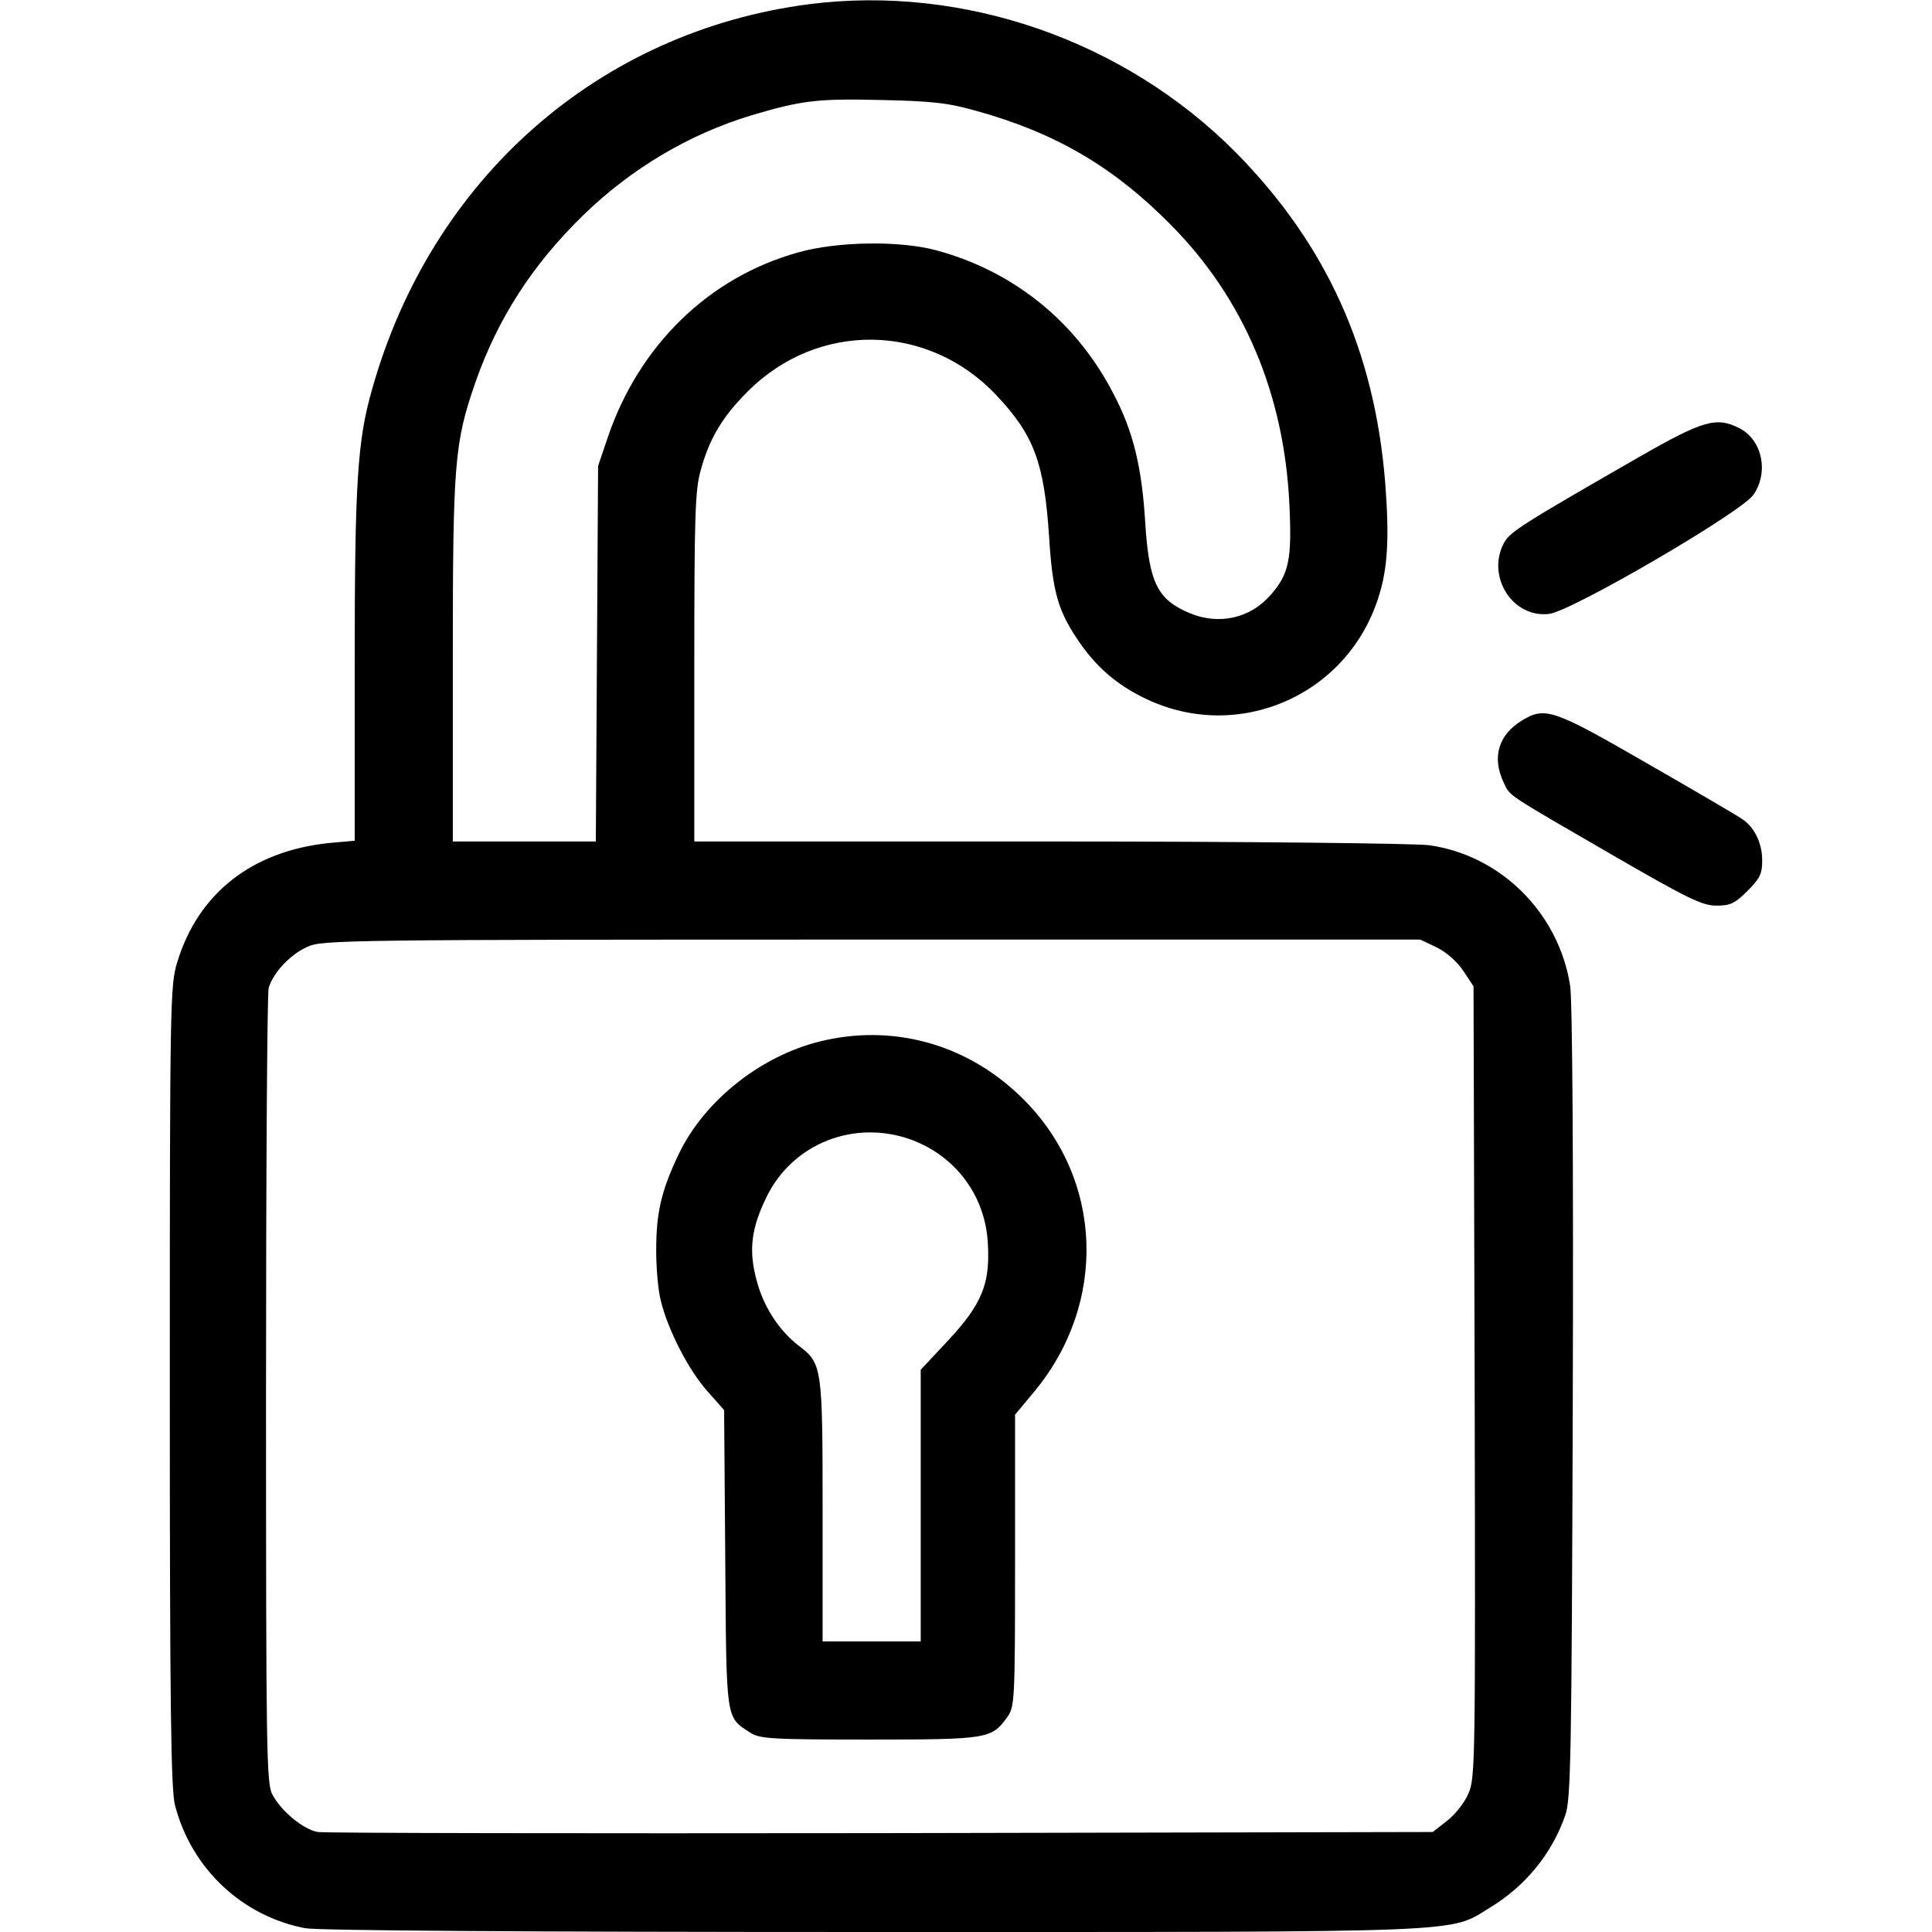 <?xml version="1.0" standalone="no"?>
<!DOCTYPE svg PUBLIC "-//W3C//DTD SVG 20010904//EN"
 "http://www.w3.org/TR/2001/REC-SVG-20010904/DTD/svg10.dtd">
<svg version="1.0" xmlns="http://www.w3.org/2000/svg"
 width="512pt" height="512pt" viewBox="0 0 512 512"
 preserveAspectRatio="xMidYMid meet">

<g transform="translate(0,512) scale(0.1,-0.1)"
fill="#000000" stroke="none">
<path d="M2145 5109 c-558 -72 -1002 -462 -1159 -1021 -39 -136 -46 -247 -46
-729 l0 -467 -67 -6 c-204 -21 -347 -132 -403 -315 -19 -61 -20 -98 -20 -1125
0 -854 3 -1071 14 -1111 44 -168 178 -293 345 -325 35 -6 559 -10 1505 -10
1605 0 1524 -3 1635 65 93 56 164 143 199 244 15 41 17 154 20 1091 2 652 -1
1069 -7 1108 -30 192 -183 345 -373 372 -35 5 -487 10 -1005 10 l-943 0 0 462
c0 403 2 469 17 522 23 84 58 142 123 207 187 189 480 184 661 -9 99 -105 126
-178 139 -371 9 -147 23 -197 75 -275 48 -72 104 -121 182 -158 245 -117 534
9 616 269 25 76 29 159 18 303 -28 350 -155 631 -395 875 -294 297 -721 446
-1131 394z m443 -283 c209 -58 363 -148 515 -302 193 -195 300 -447 314 -740
7 -148 -1 -185 -50 -241 -54 -62 -137 -80 -214 -48 -86 36 -108 81 -118 240
-9 148 -32 243 -85 343 -99 191 -265 324 -470 379 -98 26 -263 23 -365 -6
-237 -66 -421 -246 -504 -489 l-26 -77 -3 -497 -3 -498 -190 0 -189 0 0 479
c0 526 4 576 60 738 59 169 152 313 287 444 127 123 279 213 443 263 135 40
175 45 345 41 134 -3 175 -7 253 -29z m1220 -2217 c26 -13 54 -38 70 -62 l27
-41 3 -1049 c2 -1010 2 -1050 -17 -1091 -10 -24 -36 -56 -57 -72 l-37 -29
-1461 -3 c-804 -1 -1476 0 -1494 3 -38 7 -96 54 -120 99 -16 29 -17 111 -17
1071 0 572 3 1052 7 1067 12 40 57 89 103 109 38 18 105 19 1494 19 l1455 0
44 -21z"/>
<path d="M2190 2364 c-166 -35 -323 -158 -392 -304 -46 -97 -59 -154 -59 -255
0 -45 5 -104 12 -131 18 -76 73 -184 123 -240 l45 -51 3 -394 c3 -432 1 -418
65 -460 26 -17 53 -19 316 -19 315 0 325 2 366 59 20 28 21 40 21 415 l0 387
50 60 c196 235 184 565 -28 776 -141 141 -332 198 -522 157z m227 -265 c118
-45 195 -150 201 -276 6 -106 -16 -159 -105 -255 l-73 -78 0 -360 0 -360 -130
0 -130 0 0 345 c0 385 -1 392 -65 440 -52 41 -93 104 -111 176 -20 77 -13 134
27 216 69 143 234 208 386 152z"/>
<path d="M4344 3909 c-317 -182 -343 -199 -359 -229 -46 -89 24 -198 120 -187
60 7 511 270 542 316 41 60 23 145 -37 176 -61 31 -95 22 -266 -76z"/>
<path d="M4034 3211 c-63 -38 -81 -98 -49 -165 18 -37 0 -25 290 -193 199
-115 236 -133 274 -133 37 0 49 6 82 39 33 33 39 45 39 81 0 46 -21 89 -54
110 -11 8 -124 74 -251 147 -248 143 -270 151 -331 114z"/>
</g>
</svg>
